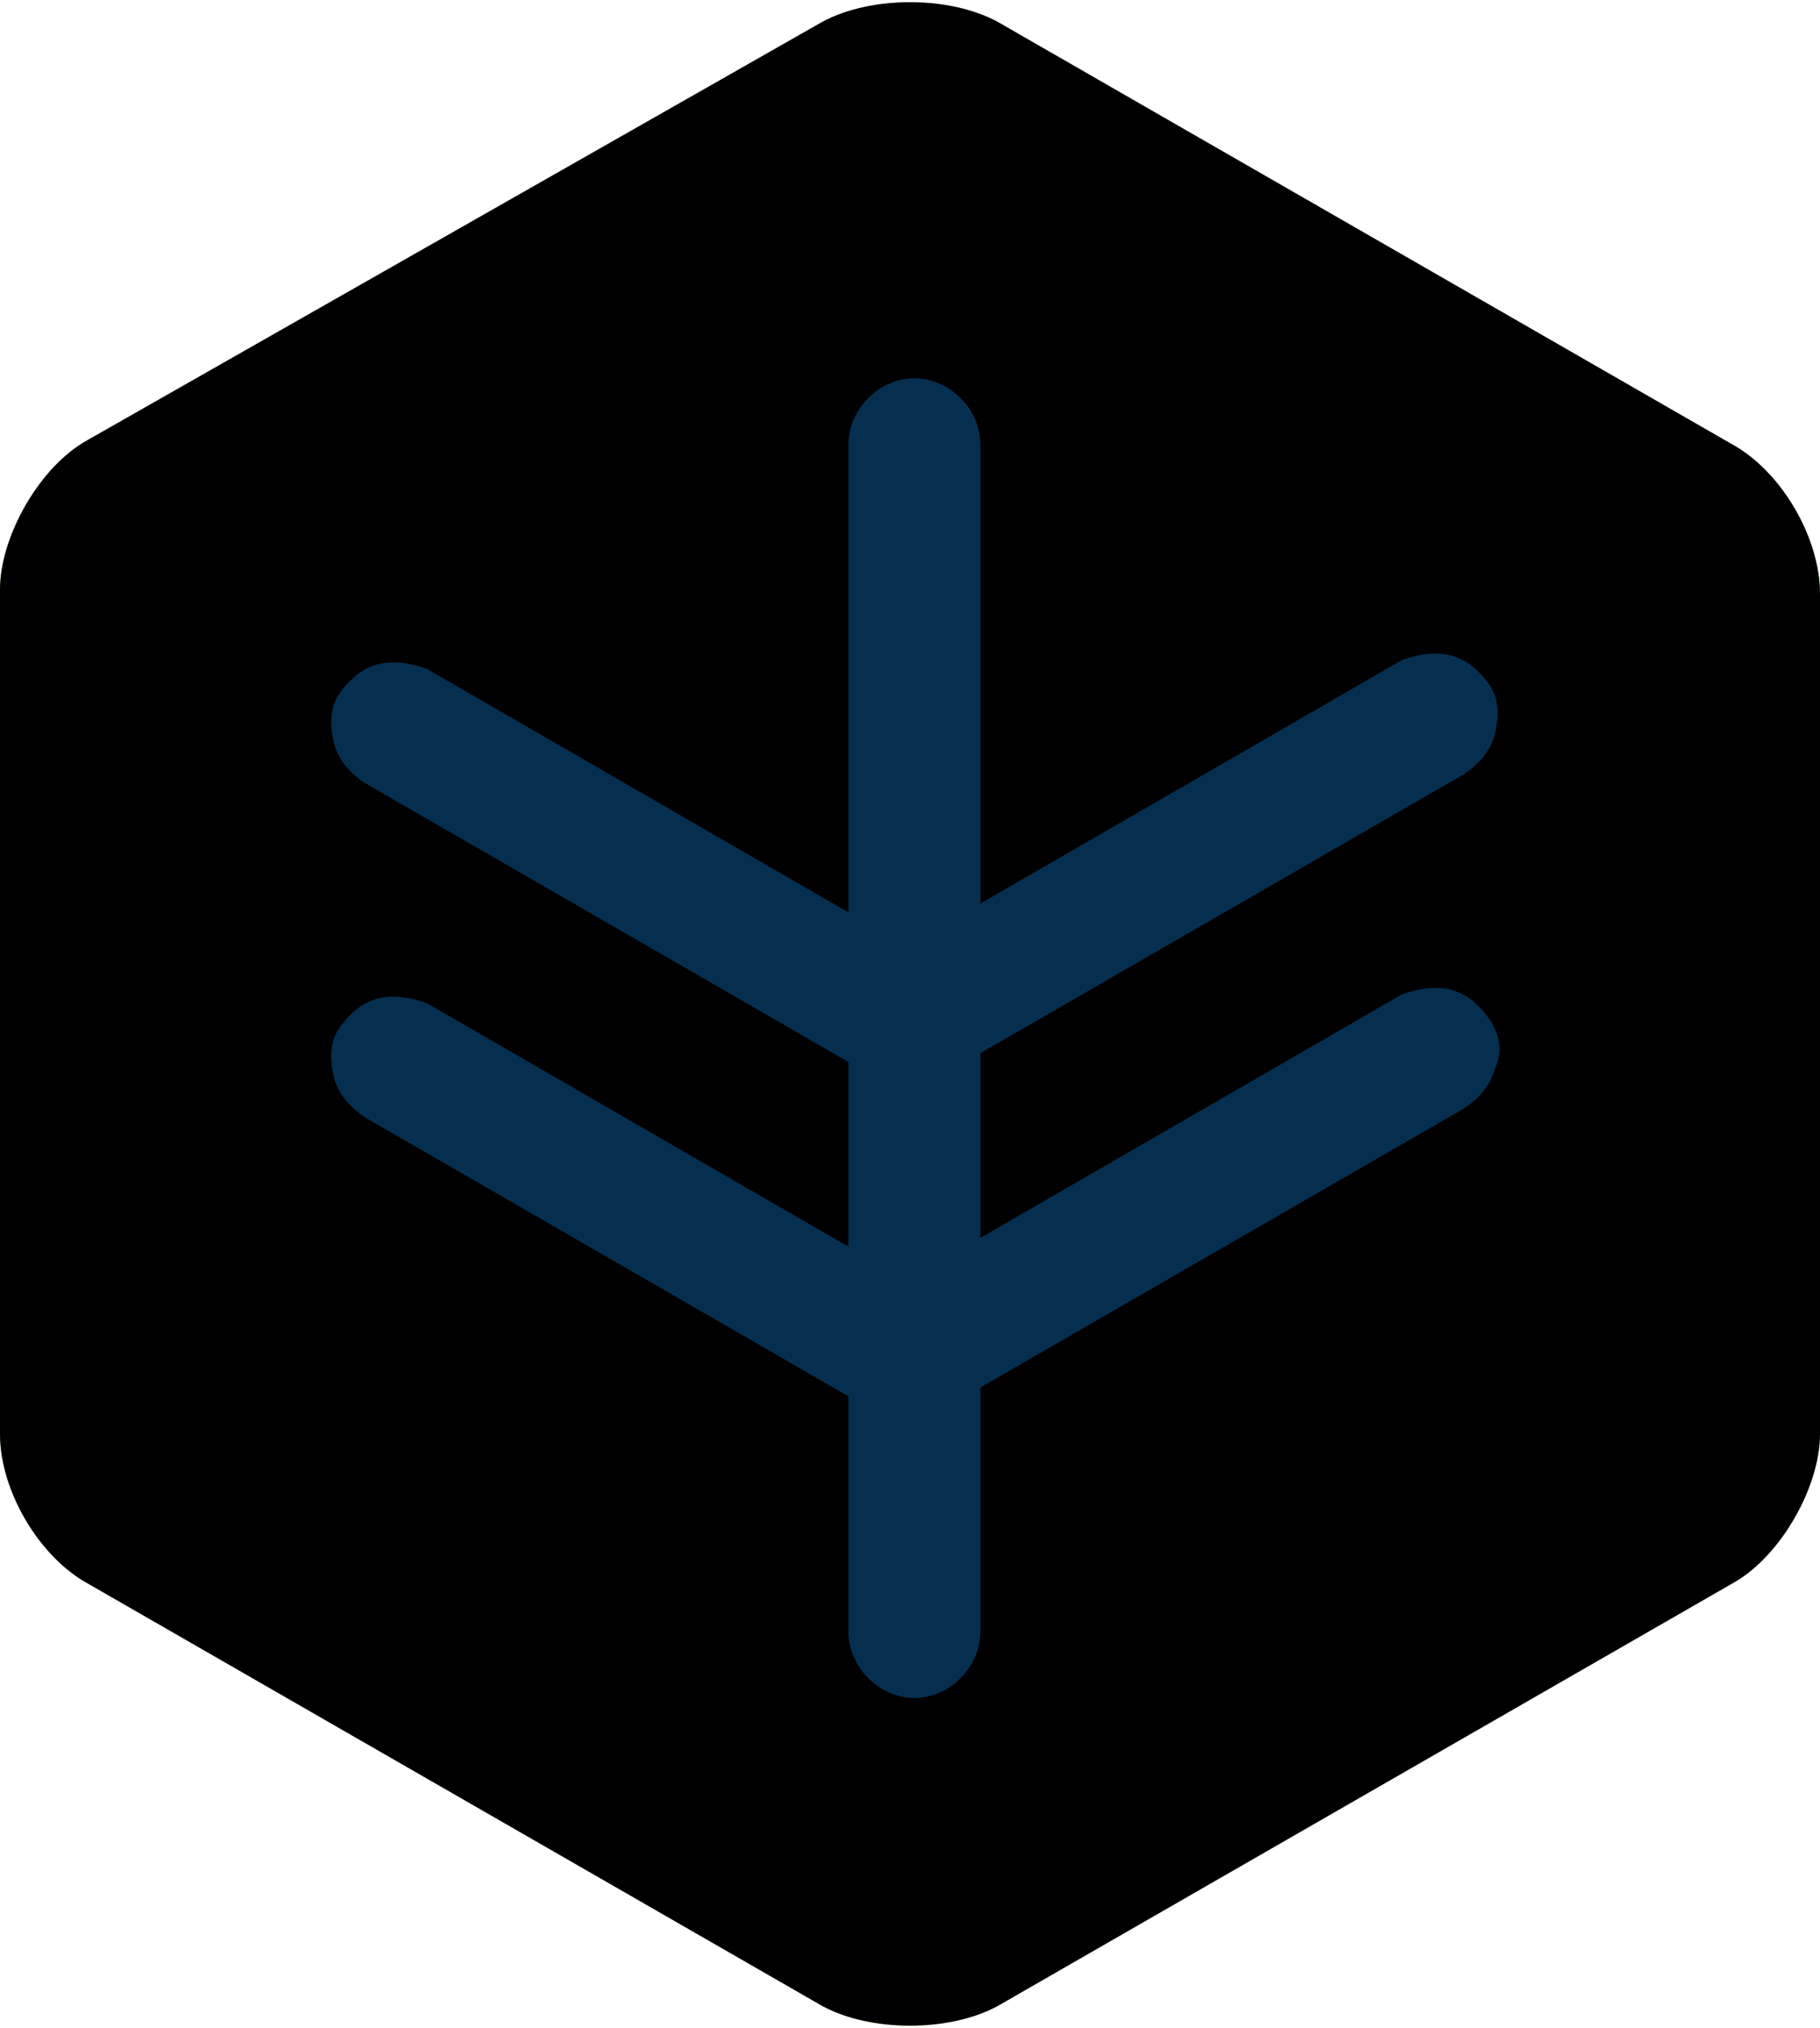 <?xml version="1.0" encoding="utf-8"?>
<!-- Generator: Adobe Illustrator 26.0.1, SVG Export Plug-In . SVG Version: 6.00 Build 0)  -->
<svg version="1.1" id="Layer_1" xmlns="http://www.w3.org/2000/svg" xmlns:xlink="http://www.w3.org/1999/xlink" x="0px" y="0px"
	 viewBox="0 0 41.4 46.1" style="enable-background:new 0 0 41.4 46.1;" xml:space="preserve">
<style type="text/css">
	.st0{fill:#87F96E;}
	.st1{fill:url(#SVGID_1_);}
	.st2{fill:#062F4F;}
</style>
<path class="st0" d="M22.7,0.5c-1.1-0.6-2.9-0.6-4,0L2,10c-1.1,0.6-2,2.2-2,3.4v19.2c0,1.3,0.9,2.8,2,3.4l16.7,9.6
	c1.1,0.6,2.9,0.6,4,0l16.7-9.6c1.1-0.6,2-2.2,2-3.4V13.5c0-1.3-0.9-2.8-2-3.4L22.7,0.5z"/>
<linearGradient id="SVGID_1_" gradientUnits="userSpaceOnUse" x1="20.677" y1="47.89" x2="20.677" y2="1.78" gradientTransform="matrix(1 0 0 -1 0 47.89)">
	<stop  offset="0" style="stopColor:#FFFFFF"/>
	<stop  offset="0.98" style="stopColor:#389E20"/>
	<stop  offset="1" style="stopColor:#000000"/>
</linearGradient>
<path class="st1" d="M22.7,0.5c-1.1-0.6-2.9-0.6-4,0L2,10c-1.1,0.6-2,2.2-2,3.4v19.2c0,1.3,0.9,2.8,2,3.4l16.7,9.6
	c1.1,0.6,2.9,0.6,4,0l16.7-9.6c1.1-0.6,2-2.2,2-3.4V13.5c0-1.3-0.9-2.8-2-3.4L22.7,0.5z"/>
<path class="st2" d="M22.3,10.1c0-0.8-0.7-1.5-1.5-1.5c-0.8,0-1.5,0.7-1.5,1.5v27c0,0.8,0.7,1.5,1.5,1.5c0.8,0,1.5-0.7,1.5-1.5V10.1
	z"/>
<path class="st2" d="M33.9,23.2c-0.2-0.3-0.5-0.6-0.9-0.7s-0.8,0-1.1,0.1l-9.7,5.6v3.4l11.1-6.4c0.3-0.2,0.6-0.5,0.7-0.9
	C34.2,23.9,34.1,23.5,33.9,23.2z"/>
<path class="st2" d="M7.7,23.4c0.2-0.3,0.5-0.6,0.9-0.7c0.4-0.1,0.8,0,1.1,0.1l9.7,5.6v3.4L8.3,25.4c-0.3-0.2-0.6-0.5-0.7-0.9
	C7.5,24.1,7.5,23.7,7.7,23.4L7.7,23.4z"/>
<path class="st2" d="M33.9,15.6c-0.2-0.3-0.5-0.6-0.9-0.7c-0.4-0.1-0.8,0-1.1,0.1l-9.7,5.6V24l11.1-6.4c0.3-0.2,0.6-0.5,0.7-0.9
	S34.1,15.9,33.9,15.6L33.9,15.6z"/>
<path class="st2" d="M7.7,15.8c0.2-0.3,0.5-0.6,0.9-0.7c0.4-0.1,0.8,0,1.1,0.1l9.7,5.6v3.4L8.3,17.8c-0.3-0.2-0.6-0.5-0.7-0.9
	C7.5,16.5,7.5,16.1,7.7,15.8L7.7,15.8z"/>
</svg>
